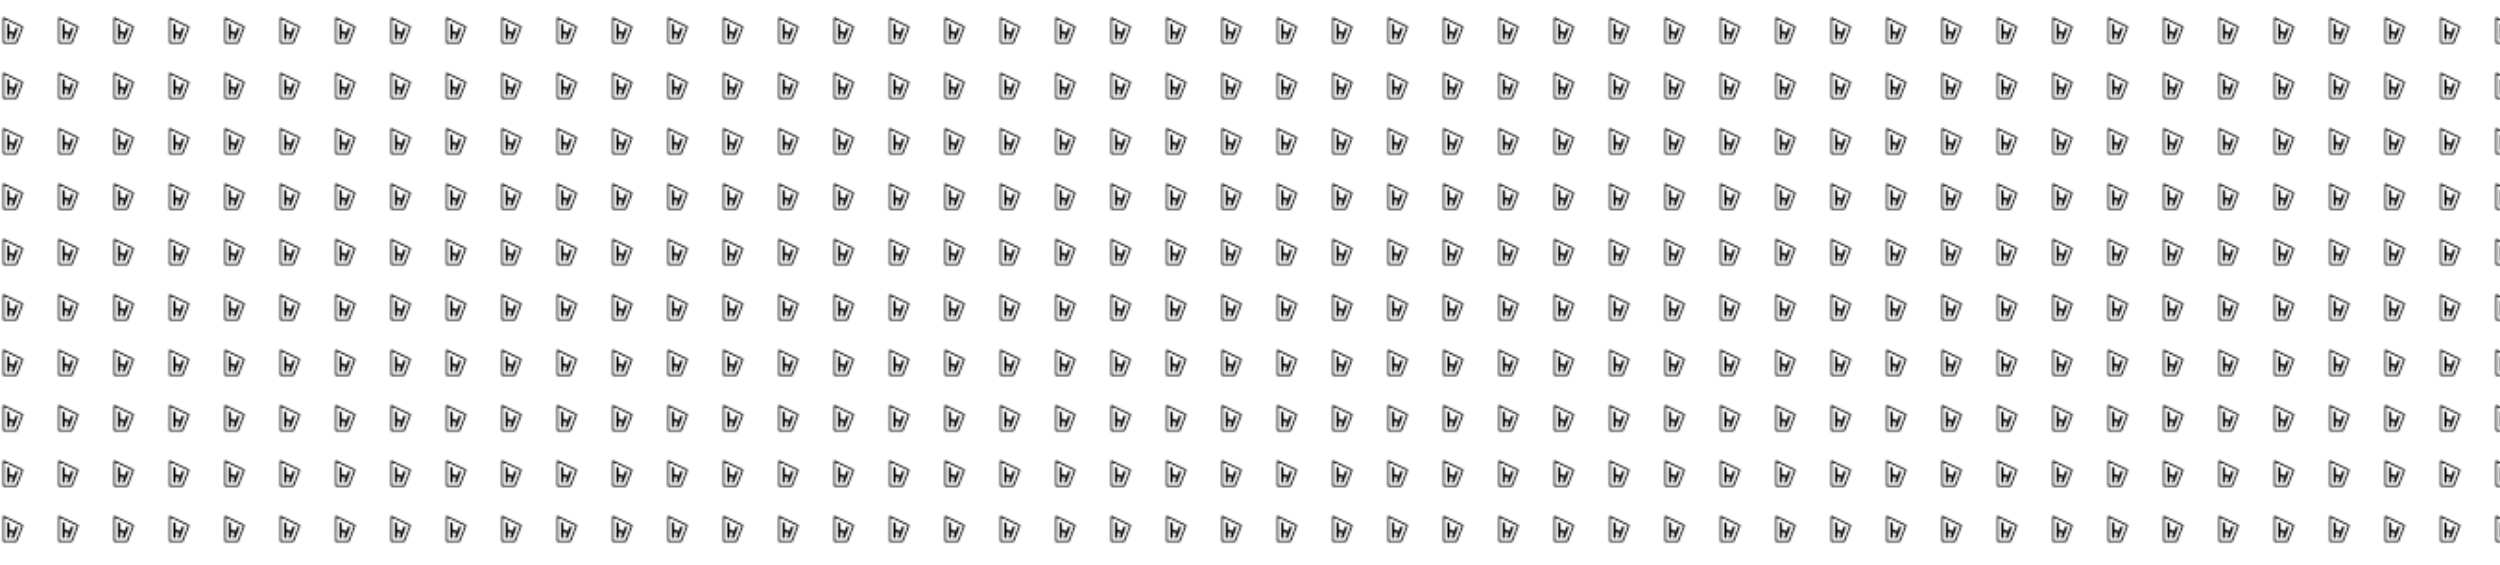 <?xml version="1.0" encoding="utf-8"?>
<!-- Generator: Adobe Illustrator 23.0.1, SVG Export Plug-In . SVG Version: 6.00 Build 0)  -->
<svg version="1.1" id="Layer_1" xmlns="http://www.w3.org/2000/svg" xmlns:xlink="http://www.w3.org/1999/xlink" x="0px" y="0px"
	 viewBox="0 0 1354 306" style="enable-background:new 0 0 1354 306;" xml:space="preserve">
<style type="text/css">
	.st0{fill:none;}
	.st1{fill:#FFFFFF;}
	.st2{fill:url(#SVGID_1_);}
</style>
<pattern  x="-6" y="-107" width="30" height="30" patternUnits="userSpaceOnUse" id="New_Pattern_3" viewBox="0 -30 30 30" style="overflow:visible;">
	<g>
		<rect y="-30" class="st0" width="30" height="30"/>
		<path d="M7.58-6.15c0,0.57,0.12,0.7,0.67,0.7c2.12,0,4.25,0,6.37,0.01c0.37,0,0.56-0.15,0.69-0.48c1.05-2.7,2.12-5.39,3.17-8.09
			c0.19-0.5,0.13-0.65-0.35-0.88c-3.23-1.54-6.46-3.07-9.7-4.61c-0.6-0.29-0.86-0.12-0.86,0.56c0,2.12,0,4.25,0,6.37
			C7.58-10.42,7.58-8.29,7.58-6.15z M15.29-8.39c-0.23,0.58-0.44,1.16-0.69,1.72c-0.05,0.13-0.22,0.28-0.34,0.29
			c-1.86,0.02-3.72,0.01-5.58,0c-0.04,0-0.09-0.03-0.15-0.05c0-3.97,0-7.95,0-12c3.02,1.43,5.99,2.85,9.02,4.28
			C16.78-12.19,16.03-10.29,15.29-8.39z"/>
		<path class="st1" d="M8.53-18.43c0,4.05,0,8.03,0,12c0.06,0.02,0.1,0.05,0.15,0.05c1.86,0,3.72,0.01,5.58,0
			c0.12,0,0.29-0.16,0.34-0.29c0.25-0.57,0.46-1.15,0.69-1.72c0.75-1.9,1.49-3.8,2.26-5.76C14.52-15.59,11.55-17,8.53-18.43z
			 M9.89-16.23c0.38,0.17,0.74,0.31,1.07,0.5c0.1,0.06,0.15,0.25,0.16,0.38c0.01,0.93,0.02,1.86,0,2.79c0,0.28,0.07,0.41,0.35,0.49
			c0.7,0.19,1.39,0.42,2.14,0.66c0.34-0.86,0.66-1.71,1.01-2.6c0.38,0.18,0.74,0.34,1.14,0.53c-0.12,0.33-0.23,0.63-0.35,0.93
			c-0.57,1.49-1.16,2.97-1.71,4.47c-0.13,0.35-0.29,0.5-0.67,0.45c-0.26-0.03-0.52-0.01-0.86-0.01c0.33-0.88,0.65-1.71,0.97-2.57
			c-0.67-0.21-1.31-0.4-2-0.62c0,1.07,0,2.09,0,3.16c-0.45,0-0.84,0-1.26,0C9.89-10.51,9.89-13.34,9.89-16.23z"/>
		<path d="M9.89-7.68c0-2.83,0-5.66,0-8.55c0.38,0.17,0.74,0.31,1.07,0.5c0.1,0.06,0.15,0.25,0.16,0.38c0.01,0.93,0.02,1.86,0,2.79
			c0,0.28,0.07,0.41,0.35,0.49c0.7,0.19,1.39,0.42,2.14,0.66c0.34-0.86,0.66-1.71,1.01-2.6c0.38,0.18,0.74,0.34,1.14,0.53
			c-0.12,0.33-0.23,0.63-0.35,0.93c-0.57,1.49-1.16,2.97-1.71,4.47c-0.13,0.35-0.29,0.5-0.67,0.45c-0.26-0.03-0.52-0.01-0.86-0.01
			c0.33-0.88,0.65-1.71,0.97-2.57c-0.67-0.21-1.31-0.4-2-0.62c0,1.07,0,2.09,0,3.16C10.7-7.68,10.31-7.68,9.89-7.68z"/>
	</g>
</pattern>
<pattern  id="SVGID_1_" xlink:href="#New_Pattern_3" patternTransform="matrix(1 0 0 1 0 -14)">
</pattern>
<rect y="0.5" class="st2" width="1354" height="306"/>
</svg>
